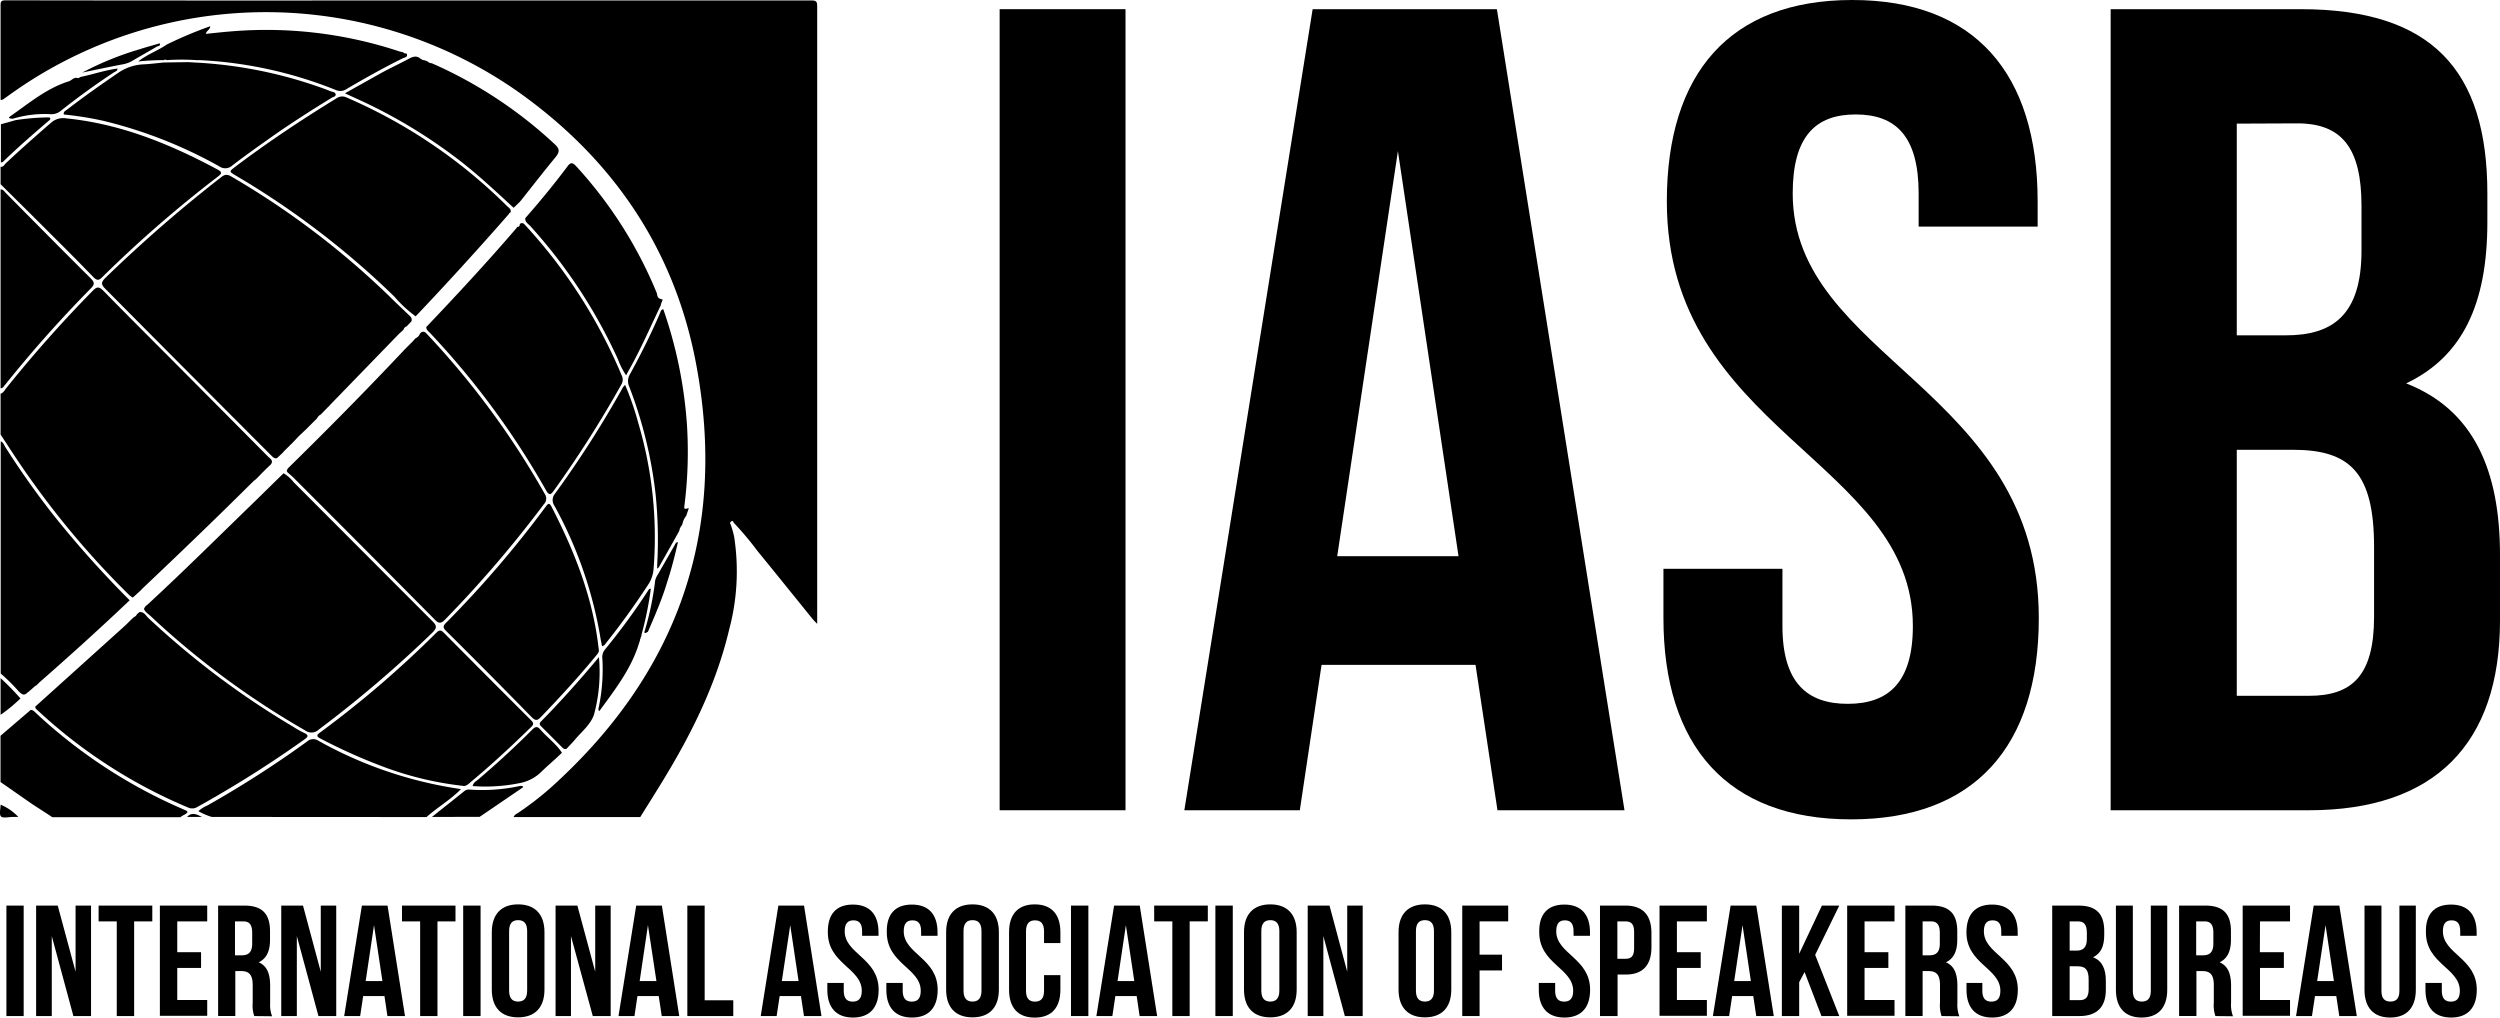 <svg xmlns="http://www.w3.org/2000/svg" viewBox="0 0 389.69 158.61"><title>iasb</title><g id="Layer_2" data-name="Layer 2"><g id="Layer_1-2" data-name="Layer 1"><g id="_47Pu3v" data-name="47Pu3v"><path d="M.09,15.56c0-4.88,0-9.76,0-14.63C.07.22.19.05.93.05Q31.1.1,61.25.07q32.6,0,65.19,0c.74,0,.94.12.94.91q0,48.13,0,96.26c-.25-.26-.5-.49-.72-.76-2.87-3.54-5.72-7.09-8.6-10.61a49.09,49.09,0,0,0-3.66-4.36c-.09-.1-.15-.48-.44-.21s-.12.28-.06.47a14,14,0,0,1,.54,1.92,35.2,35.2,0,0,1-.79,14.48c-2,8.44-5.8,16.1-10.29,23.46-1.17,1.92-2.37,3.82-3.56,5.73H80.06c.15-.4.54-.54.85-.75A50.22,50.22,0,0,0,85.6,123c20-17.85,27.88-40,22.89-66.36C105.11,38.75,95.43,24.65,80.61,14.2a68.44,68.44,0,0,0-79.7,1C.66,15.33.47,15.62.09,15.56Z"/><path d="M.09,67.73V61.37c.45-.14.63-.55.89-.87q6.36-7.94,13.49-15.19c.67-.69,1-.61,1.63,0,3.48,3.56,7,7.07,10.52,10.6L41.78,71.17c.31.32.88.58.46,1.2l-.77.73-.59.59-.74.76-.25.25c-.14.11-.28.21-.41.33C33.79,80.69,28,86.25,22.17,91.77l-.3.32-.35.31-.16.15-.67.61a4.92,4.92,0,0,1-.58-.44A133.73,133.73,0,0,1,4.57,74.41C3,72.22,1.58,70,.09,67.73Z"/><path d="M.09,28.71V26c.44.06.59-.34.83-.56,2.29-2.16,4.65-4.23,7-6.28a2.86,2.86,0,0,1,2.4-.71c8.49.85,16.19,4,23.64,8,.86.45.43.73,0,1.08A191.32,191.32,0,0,0,15.88,43.26c-.53.52-.81.41-1.26,0Q11.55,40.09,8.43,37C5.66,34.22,2.87,31.47.09,28.71Z"/><path d="M6.22,106.29l-.4.41H5.75l0,.07L5.4,107l-.18.16,0,0-.2.18-.42.37-.29.23-.2.17c-.5.36-.79,0-1.14-.28a27.39,27.39,0,0,0-2.86-2.84V68.79c.41.15.52.57.71.88A126.62,126.62,0,0,0,8.51,80.51a159.15,159.15,0,0,0,11.7,13.06c-4.58,4.35-9.26,8.58-14,12.74Z"/><path d="M33,127.34a10.39,10.39,0,0,1-2.08-.9,4.73,4.73,0,0,1,1.34-.85,163.13,163.13,0,0,0,15.6-10,1.43,1.43,0,0,1,1.78-.12A64.24,64.24,0,0,0,71.86,123c-1.71,1.73-3.7,2.86-5.38,4.36Z"/><path d="M4.75,110.68c.42-.05.64.26.89.5a80,80,0,0,0,23,15l.47.22c.06,0,.08.12.12.18-.25.42-.78.47-1.09.8H8.15c-1-.68-2.06-1.34-3.07-2-1.67-1.15-3.32-2.32-5-3.48v-7.21L4.39,111l0,0Z"/><path d="M.09,60.52v-31c.42,0,.59.34.83.58C5.33,34.56,9.72,39,14.14,43.39c.61.61.65.94,0,1.58A195.93,195.93,0,0,0,.78,60C.6,60.18.49,60.53.09,60.52Z"/><path d="M67.33,127.34l5.11-4.07a1.13,1.13,0,0,1,.8-.19,27.41,27.41,0,0,0,7.77-.56c.2,0,.42-.1.55.16h0l-.24.18-6.56,4.47Z"/><path d="M2.42,18.73a35.69,35.69,0,0,1,5-.43c.13,0,.26,0,.38.06.12.26-.07.35-.19.45-2.34,2-4.64,4-6.86,6.13-.17.17-.32.4-.61.37V19.37Z"/><path d="M3.19,108.87a25.39,25.39,0,0,1-3.1,2.56V105.7A44.18,44.18,0,0,1,3.19,108.87Z"/><path d="M.09,125.43a7.87,7.87,0,0,1,2.76,1.91H2c-.64,0-1.52.24-1.84-.07S.09,126.06.09,125.43Z"/><path d="M29.15,127.34c.78-.84,1.56-.38,2.33,0Z"/><path d="M43.16,71.42c-.48.1-.7-.27-1-.54Q29.3,58,16.4,45c-.67-.67-.64-1,0-1.66A219.45,219.45,0,0,1,34.54,27.57c.74-.58,1.2-.24,1.78.1A127.92,127.92,0,0,1,60.65,46.14c1,1,2,1.92,3,2.89.29.29.67.55.48,1.07l-.76.78a.71.71,0,0,0-.47.51l-.21.2h0l-.46.41,0,0L51.65,62.91l-.15.16-.28.3-.14.13L50,64.61a1.3,1.3,0,0,0-.58.6l-1.11,1.11-.58.58L46.56,68,46,68.6l-.7.73c-.08,0-.11,0-.11.11l-.3.28-.58.58a.2.2,0,0,0-.11.13l-.29.3Z"/><path d="M44.2,73.77a5.65,5.65,0,0,1,1.57,1.39Q56.58,86,67.4,96.83c.72.71.72,1.06,0,1.78a184.83,184.83,0,0,1-17.71,15.11,1.64,1.64,0,0,1-2.13.13A129,129,0,0,1,23.44,96c-.35-.33-.81-.58-1-1.08l.16-.32.24-.24h0l.27-.22C28.67,89,34,83.7,39.44,78.43Z"/><path d="M65.63,51.82c.45-.27.7,0,1,.33A128.53,128.53,0,0,1,84.92,77a1.25,1.25,0,0,1-.14,1.59,181.51,181.51,0,0,1-15.42,18c-.63.65-1,.61-1.58,0q-11-11.11-22.06-22.16c-.27-.28-.57-.51-.87-.77l-.17-.24.17-.39C51,67,57,60.93,62.91,54.65l.24-.25,1-1,.23-.23.18-.21.21-.23h0a1.24,1.24,0,0,0,.67-.68Z"/><path d="M64.79,49.31a19.27,19.27,0,0,1-3.31-3.07,130,130,0,0,0-24.77-18.9c-1-.6-1-.6-.1-1.3,5.1-3.85,10.41-7.39,15.87-10.73a1.53,1.53,0,0,1,1.57-.1A80.75,80.75,0,0,1,79,32.09c.28.28.73.5.59,1a.2.2,0,0,0-.14.13c-.08,0-.12,0-.11.12Q72.21,41.49,64.79,49.31Z"/><path d="M21.72,95.42c.7-.11,1,.51,1.36.87a129.29,129.29,0,0,0,22.63,17,16,16,0,0,0,1.66.94c.87.39.62.66,0,1.09a174.94,174.94,0,0,1-16.58,10.45,1.53,1.53,0,0,1-1.48.1A79.49,79.49,0,0,1,5.88,110.74c-.18-.16-.4-.31-.38-.6q6.91-6.23,13.82-12.46c.39-.35.76-.73,1.13-1.1l.27-.24.17-.16a.76.76,0,0,0,.45-.43Z"/><path d="M81.11,34.85c.44-.22.64.12.87.37A80,80,0,0,1,96.89,58.48a1.46,1.46,0,0,1,0,1.39A174.67,174.67,0,0,1,86.37,76.42c-.46.65-.74.92-1.26,0a125.88,125.88,0,0,0-18.06-24.5c-.25-.27-.63-.49-.6-.95C71.18,46,75.82,41,80.25,35.85l.15-.17,0,0,.27-.34h0A.27.27,0,0,0,81,35Z"/><path d="M80.06,32.39c-2.8-2.58-5.57-5.19-8.6-7.51a80.71,80.71,0,0,0-16.34-9.71l-1.35-.63c2.08-1.16,4-2.24,5.87-3.28,1.24-.67,2.52-1.27,3.77-1.93.73-.39,1.44-.84,2.21-.12a.11.11,0,0,0,.11,0,.29.29,0,0,0,.35.15l.59.22a.82.82,0,0,0,.63.27l.27.13.17.07A68.45,68.45,0,0,1,86.46,22.47c.78.72.81,1.19.16,2-1.82,2.2-3.57,4.46-5.35,6.7l-.24.29Z"/><path d="M103,47.59c-1.48,3.08-2.85,6.22-4.48,9.23-.28.53-.57,1-.92,1.69A12,12,0,0,1,96.32,56,80.51,80.51,0,0,0,82.7,35.28c-.33-.38-.89-.64-.82-1.28,2.29-2.6,4.48-5.27,6.53-8,.5-.69.79-.75,1.41-.08a66.6,66.6,0,0,1,12.54,19.72c.14.34,0,.86.76,1C103.51,46.62,103,47.21,103,47.59Z"/><path d="M63.43,8.4c.13.53-.35.55-.63.68-3,1.48-5.93,3.12-8.82,4.82a1.7,1.7,0,0,1-1.66.12A65.37,65.37,0,0,0,31.14,9.37c-.18,0-.35,0-.53,0a35.45,35.45,0,0,0-4.61,0,.43.43,0,0,0-.46,0h0a39.1,39.1,0,0,0-4,.21C23,8.44,24.63,7.89,26,6.94a63.32,63.32,0,0,1,6.77-2.85c0,.54-.58.66-.68,1.19,1.27-.13,2.5-.27,3.74-.37A65.8,65.8,0,0,1,62.21,8a4.29,4.29,0,0,0,.62.14.45.45,0,0,0,.47.18A.16.16,0,0,0,63.43,8.4Z"/><path d="M105.82,82.87q-1.57,2.79-3.14,5.58l-.25-.23a69.82,69.82,0,0,0-.24-11.2A67.62,67.62,0,0,0,98.1,60.31a2.08,2.08,0,0,1,.11-2c1.68-3.06,3.24-6.19,4.63-9.4.12-.27.14-.64.55-.71a68.83,68.83,0,0,1,3.7,18.17,66.71,66.71,0,0,1-.38,12.24c-.1.79-.1.79.66.59l-.4,1.2a2.91,2.91,0,0,0-.6,1.31.2.2,0,0,0-.06.14,1.75,1.75,0,0,0-.43.92A.08.08,0,0,0,105.82,82.87Z"/><path d="M88.32,116.71a.56.56,0,0,1-.59-.11c-1.12-1.12-2.24-2.25-3.37-3.37-.27-.27-.33-.49,0-.8,3.09-3.14,6-6.4,9-10a25.54,25.54,0,0,1-.78,9c-.6,1.65-2,2.66-3.07,4C89.14,115.85,88.72,116.27,88.32,116.71Z"/><path d="M81.33,122a26.85,26.85,0,0,1-7.65.53c.1-.56.52-.74.83-1q4.39-3.73,8.47-7.81c.5-.5.8-.52,1.25,0,1.08,1.25,2.45,2.21,3.36,3.61-1,1-2.09,1.89-3.1,2.87A6.55,6.55,0,0,1,81.33,122Z"/><path d="M93.43,110.84c-.26-.2-.12-.44-.08-.67a29,29,0,0,0,.55-7.43,1.88,1.88,0,0,1,.38-1.47A101.13,101.13,0,0,0,101.06,92c.08-.12.14-.25.39-.23A53.25,53.25,0,0,1,100,98.91a.2.2,0,0,0,0,.15l-.11.28-.06.23a.11.11,0,0,0-.05.17l-.2.62-.15.46C98.15,104.61,95.71,107.68,93.43,110.84Z"/><path d="M12,12.14a.36.36,0,0,0,.45-.11l.4-.1c1.82-.39,3.59-1,5.46-1.24,0,.41-.33.45-.54.58-2.86,1.89-5.63,3.89-8.29,6a2.23,2.23,0,0,1-1.53.53A17,17,0,0,0,2,18.51c-.31-.05-1,0-.25-.49,2.86-2,5.58-4.29,9-5.35C11.17,12.53,11.45,12.06,12,12.14Z"/><path d="M101,98.47c-.24.14-.7.45-.49-.17a45.82,45.82,0,0,0,1.61-7.77,2.55,2.55,0,0,1,.36-.87l2.63-4.59c.14-.24.21-.54.57-.57-.48,2.09-1,4.15-1.67,6.19C103.22,93.35,102.11,95.9,101,98.47Z"/><path d="M24.9,6.75c.17.46-.28.41-.47.53-1.33.78-2.68,1.53-4,2.32a5.09,5.09,0,0,1-1.6.48c-2,.39-4,.81-6,1.23a48.05,48.05,0,0,1,8.93-3.63C22.8,7.34,23.86,7.06,24.9,6.75Z"/><path d="M72.12,122.49a51.4,51.4,0,0,1-12.7-3.1A86.28,86.28,0,0,1,50,115.15c-.67-.34-.72-.56-.07-1A160.45,160.45,0,0,0,68,98.64c.46-.45.72-.48,1.19,0q6.75,6.81,13.54,13.58c.41.41.57.66,0,1.16-3,2.94-6.14,5.84-9.39,8.55C73,122.24,72.6,122.61,72.12,122.49Z"/><path d="M93.34,101.28c.07.35-.19.64-.44.94-2.74,3.34-5.66,6.5-8.65,9.61-.54.56-.84.46-1.34,0Q76.25,105,69.53,98.34c-.5-.49-.49-.78,0-1.26A164.86,164.86,0,0,0,85.05,79c.32-.42.54-.77.93,0,3.56,6.92,6.4,14.08,7.31,21.88C93.3,101,93.32,101.08,93.34,101.28Z"/><path d="M97.44,60a45.09,45.09,0,0,1,2.07,6,62.56,62.56,0,0,1,2.37,22.64,5.12,5.12,0,0,1-.83,2.47c-2.07,3.16-4.27,6.23-6.63,9.18a.84.84,0,0,1-.58.44c-.1-.56-.23-1.12-.31-1.69a64.82,64.82,0,0,0-7.1-20.19,1.56,1.56,0,0,1,.08-1.9,161.34,161.34,0,0,0,10.6-16.59A3.08,3.08,0,0,1,97.44,60Z"/><path d="M102.68,88.45c-.07.06-.18.18-.21.17s-.1-.26,0-.4Z"/><path d="M30.84,9.77A68.85,68.85,0,0,1,49,13.3c.86.29,1.73.6,2.58.94.27.1.7.11.74.47s-.37.38-.6.52c-3.16,1.94-6.28,3.93-9.31,6.06-2.08,1.47-4.16,2.94-6.17,4.48a1.61,1.61,0,0,1-2.06.16,71.19,71.19,0,0,0-18-7.08,51,51,0,0,0-6.23-1c-.1-.45.24-.56.43-.71,2.6-2,5.28-3.9,8-5.75a7.54,7.54,0,0,1,4-1.36c1.06-.05,2.11-.19,3.16-.29L29,9.69l.4,0Z"/></g><path d="M155.82,1.43h19.62V126.3H155.82Z"/><path d="M253.22,126.3h-19.8L230,103.64H206l-3.39,22.66h-18l20-124.87h28.72ZM208.44,86.7h18.91L217.9,23.55Z"/><path d="M288.72,0c19.09,0,28.9,11.42,28.9,31.4v3.92H299.07V30.15c0-8.92-3.57-12.31-9.81-12.31s-9.82,3.39-9.82,12.31c0,25.69,38.36,30.5,38.36,66.18,0,20-10,31.39-29.26,31.39s-29.25-11.41-29.25-31.39V88.66h18.55v8.92c0,8.92,3.92,12.13,10.17,12.13s10.16-3.21,10.16-12.13c0-25.69-38.35-30.51-38.35-66.18C259.82,11.42,269.63,0,288.72,0Z"/><path d="M387.72,30.15v4.46c0,12.84-3.92,21-12.66,25.15,10.52,4.1,14.63,13.56,14.63,26.76V96.69c0,19.26-10.17,29.61-29.79,29.61H329V1.43h29.62C379,1.43,387.72,10.88,387.72,30.15ZM348.66,19.27v33h7.67c7.31,0,11.77-3.21,11.77-13.2v-7c0-8.92-3-12.84-10-12.84Zm0,50.84v38.35H359.9c6.6,0,10.16-3,10.16-12.31V85.27c0-11.6-3.74-15.16-12.66-15.16Z"/><path d="M1,141.16H3.69v17.22H1Z"/><path d="M8.07,145.91v12.47H5.63V141.16H9l2.78,10.31V141.16h2.41v17.22H11.44Z"/><path d="M15.37,141.16h8.37v2.46H20.91v14.76H18.2V143.62H15.37Z"/><path d="M27.63,148.42h3.71v2.46H27.63v5H32.3v2.46H24.92V141.16H32.3v2.46H27.63Z"/><path d="M39.63,158.38a5.26,5.26,0,0,1-.24-2.11v-2.71c0-1.6-.55-2.19-1.78-2.19h-.93v7H34V141.16h4.09c2.8,0,4,1.31,4,4v1.35c0,1.77-.57,2.93-1.77,3.49,1.35.57,1.79,1.87,1.79,3.67v2.65a5.07,5.07,0,0,0,.3,2.09Zm-3-14.76v5.29h1.06c1,0,1.62-.44,1.62-1.82V145.4c0-1.23-.42-1.78-1.38-1.78Z"/><path d="M46.27,145.91v12.47H43.84V141.16h3.39L50,151.47V141.16h2.41v17.22H49.64Z"/><path d="M63.13,158.38H60.39l-.46-3.12H56.61l-.47,3.12H53.65l2.76-17.22h4ZM57,152.92h2.61l-1.31-8.71Z"/><path d="M62.66,141.16H71v2.46H68.19v14.76h-2.7V143.62H62.66Z"/><path d="M72.2,141.16h2.71v17.22H72.2Z"/><path d="M76.66,145.3c0-2.76,1.45-4.33,4.1-4.33s4.11,1.57,4.11,4.33v8.95c0,2.76-1.45,4.33-4.11,4.33s-4.1-1.57-4.1-4.33Zm2.7,9.12c0,1.23.54,1.7,1.4,1.7s1.41-.47,1.41-1.7v-9.29c0-1.24-.54-1.7-1.41-1.7s-1.4.46-1.4,1.7Z"/><path d="M89,145.91v12.47H86.6V141.16H90l2.78,10.31V141.16h2.41v17.22H92.4Z"/><path d="M105.88,158.38h-2.73l-.47-3.12H99.36l-.46,3.12H96.41l2.76-17.22h4Zm-6.17-5.46h2.61L101,144.21Z"/><path d="M107.14,141.16h2.7v14.76h4.46v2.46h-7.16Z"/><path d="M128.05,158.38h-2.73l-.47-3.12h-3.32l-.47,3.12h-2.48l2.75-17.22h4Zm-6.18-5.46h2.61l-1.3-8.71Z"/><path d="M132.94,141c2.64,0,4,1.57,4,4.33v.54h-2.56v-.71c0-1.24-.49-1.7-1.35-1.7s-1.36.46-1.36,1.7c0,3.54,5.29,4.2,5.29,9.12,0,2.76-1.37,4.33-4,4.33s-4-1.57-4-4.33v-1.06h2.56v1.23c0,1.23.54,1.68,1.4,1.68s1.41-.45,1.41-1.68c0-3.54-5.29-4.2-5.29-9.12C129,142.54,130.31,141,132.94,141Z"/><path d="M142.14,141c2.64,0,4,1.57,4,4.33v.54h-2.56v-.71c0-1.24-.49-1.7-1.35-1.7s-1.36.46-1.36,1.7c0,3.54,5.29,4.2,5.29,9.12,0,2.76-1.37,4.33-4,4.33s-4-1.57-4-4.33v-1.06h2.55v1.23c0,1.23.54,1.68,1.41,1.68s1.4-.45,1.4-1.68c0-3.54-5.29-4.2-5.29-9.12C138.16,142.54,139.51,141,142.14,141Z"/><path d="M147.48,145.3c0-2.76,1.45-4.33,4.11-4.33s4.11,1.57,4.11,4.33v8.95c0,2.76-1.45,4.33-4.11,4.33s-4.11-1.57-4.11-4.33Zm2.71,9.12c0,1.23.54,1.7,1.4,1.7s1.4-.47,1.4-1.7v-9.29c0-1.24-.54-1.7-1.4-1.7s-1.4.46-1.4,1.7Z"/><path d="M165.29,152v2.29c0,2.76-1.37,4.33-4,4.33s-4-1.57-4-4.33V145.3c0-2.76,1.37-4.33,4-4.33s4,1.57,4,4.33V147h-2.55v-1.84c0-1.24-.55-1.7-1.41-1.7s-1.4.46-1.4,1.7v9.29c0,1.23.54,1.68,1.4,1.68s1.41-.45,1.41-1.68V152Z"/><path d="M166.94,141.16h2.71v17.22h-2.71Z"/><path d="M180.37,158.38h-2.73l-.46-3.12h-3.32l-.47,3.12H170.9l2.76-17.22h4Zm-6.17-5.46h2.61l-1.31-8.71Z"/><path d="M179.91,141.16h8.36v2.46h-2.83v14.76h-2.7V143.62h-2.83Z"/><path d="M189.45,141.16h2.71v17.22h-2.71Z"/><path d="M193.91,145.3c0-2.76,1.45-4.33,4.1-4.33s4.11,1.57,4.11,4.33v8.95c0,2.76-1.45,4.33-4.11,4.33s-4.1-1.57-4.1-4.33Zm2.7,9.12c0,1.23.54,1.7,1.4,1.7s1.41-.47,1.41-1.7v-9.29c0-1.24-.55-1.7-1.41-1.7s-1.4.46-1.4,1.7Z"/><path d="M206.28,145.91v12.47h-2.44V141.16h3.4L210,151.47V141.16h2.41v17.22h-2.78Z"/><path d="M218,145.3c0-2.76,1.46-4.33,4.11-4.33s4.11,1.57,4.11,4.33v8.95c0,2.76-1.45,4.33-4.11,4.33S218,157,218,154.25Zm2.71,9.12c0,1.23.54,1.7,1.4,1.7s1.41-.47,1.41-1.7v-9.29c0-1.24-.55-1.7-1.41-1.7s-1.4.46-1.4,1.7Z"/><path d="M230.63,148.81h3.5v2.46h-3.5v7.11h-2.7V141.16h7.16v2.46h-4.46Z"/><path d="M243.84,141c2.64,0,4,1.57,4,4.33v.54h-2.56v-.71c0-1.24-.49-1.7-1.35-1.7s-1.35.46-1.35,1.7c0,3.54,5.28,4.2,5.28,9.12,0,2.76-1.37,4.33-4,4.33s-4-1.57-4-4.33v-1.06h2.55v1.23c0,1.23.55,1.68,1.41,1.68s1.4-.45,1.4-1.68c0-3.54-5.29-4.2-5.29-9.12C239.86,142.54,241.21,141,243.84,141Z"/><path d="M257.42,145.42v2.24c0,2.75-1.32,4.25-4,4.25h-1.28v6.47H249.4V141.16h4C256.1,141.16,257.42,142.67,257.42,145.42Zm-5.31-1.8v5.83h1.28c.86,0,1.33-.39,1.33-1.62v-2.58c0-1.23-.47-1.63-1.33-1.63Z"/><path d="M261.39,148.42h3.71v2.46h-3.71v5h4.67v2.46h-7.38V141.16h7.38v2.46h-4.67Z"/><path d="M276.49,158.38h-2.73l-.47-3.12H270l-.47,3.12H267l2.76-17.22h4Zm-6.17-5.46h2.6l-1.3-8.71Z"/><path d="M281.29,151.52l-.84,1.58v5.28h-2.7V141.16h2.7v7.51l3.54-7.51h2.71l-3.76,7.68,3.76,9.54h-2.78Z"/><path d="M290.64,148.42h3.71v2.46h-3.71v5h4.67v2.46h-7.38V141.16h7.38v2.46h-4.67Z"/><path d="M302.64,158.38a5.26,5.26,0,0,1-.24-2.11v-2.71c0-1.6-.55-2.19-1.78-2.19h-.93v7H297V141.16h4.09c2.8,0,4,1.31,4,4v1.35c0,1.77-.57,2.93-1.77,3.49,1.35.57,1.79,1.87,1.79,3.67v2.65a5.07,5.07,0,0,0,.3,2.09Zm-2.95-14.76v5.29h1.06c1,0,1.62-.44,1.62-1.82V145.4c0-1.23-.42-1.78-1.38-1.78Z"/><path d="M310.51,141c2.64,0,4,1.57,4,4.33v.54h-2.56v-.71c0-1.24-.49-1.7-1.35-1.7s-1.36.46-1.36,1.7c0,3.54,5.29,4.2,5.29,9.12,0,2.76-1.37,4.33-4,4.33s-4-1.57-4-4.33v-1.06H309v1.23c0,1.23.54,1.68,1.41,1.68s1.4-.45,1.4-1.68c0-3.54-5.29-4.2-5.29-9.12C306.53,142.54,307.88,141,310.51,141Z"/><path d="M328,145.13v.61c0,1.77-.54,2.9-1.75,3.47,1.46.56,2,1.87,2,3.69v1.4c0,2.66-1.4,4.08-4.11,4.08h-4.25V141.16H324C326.78,141.16,328,142.47,328,145.13Zm-5.39-1.51v4.56h1.06c1,0,1.62-.45,1.62-1.83v-.95c0-1.23-.41-1.78-1.37-1.78Zm0,7v5.28h1.55c.91,0,1.41-.41,1.41-1.69v-1.5c0-1.6-.52-2.09-1.75-2.09Z"/><path d="M332.46,141.16v13.29c0,1.23.54,1.67,1.4,1.67s1.4-.44,1.4-1.67V141.16h2.56v13.12c0,2.75-1.38,4.33-4,4.33s-4-1.58-4-4.33V141.16Z"/><path d="M345.33,158.38a5.18,5.18,0,0,1-.25-2.11v-2.71c0-1.6-.54-2.19-1.77-2.19h-.94v7h-2.7V141.16h4.08c2.8,0,4,1.31,4,4v1.35c0,1.77-.57,2.93-1.77,3.49,1.35.57,1.79,1.87,1.79,3.67v2.65a5.07,5.07,0,0,0,.3,2.09Zm-3-14.76v5.29h1.06c1,0,1.62-.44,1.62-1.82V145.4c0-1.23-.41-1.78-1.37-1.78Z"/><path d="M352.26,148.42H356v2.46h-3.72v5h4.68v2.46h-7.38V141.16h7.38v2.46h-4.68Z"/><path d="M367.37,158.38h-2.73l-.47-3.12h-3.32l-.47,3.12H357.9l2.75-17.22h4Zm-6.18-5.46h2.61l-1.3-8.71Z"/><path d="M371.21,141.16v13.29c0,1.23.54,1.67,1.4,1.67s1.4-.44,1.4-1.67V141.16h2.56v13.12c0,2.75-1.38,4.33-4,4.33s-4-1.58-4-4.33V141.16Z"/><path d="M382.05,141c2.64,0,4,1.57,4,4.33v.54h-2.56v-.71c0-1.24-.49-1.7-1.35-1.7s-1.35.46-1.35,1.7c0,3.54,5.28,4.2,5.28,9.12,0,2.76-1.37,4.33-4,4.33s-4-1.57-4-4.33v-1.06h2.55v1.23c0,1.23.54,1.68,1.41,1.68s1.4-.45,1.4-1.68c0-3.54-5.29-4.2-5.29-9.12C378.07,142.54,379.42,141,382.05,141Z"/></g></g></svg>